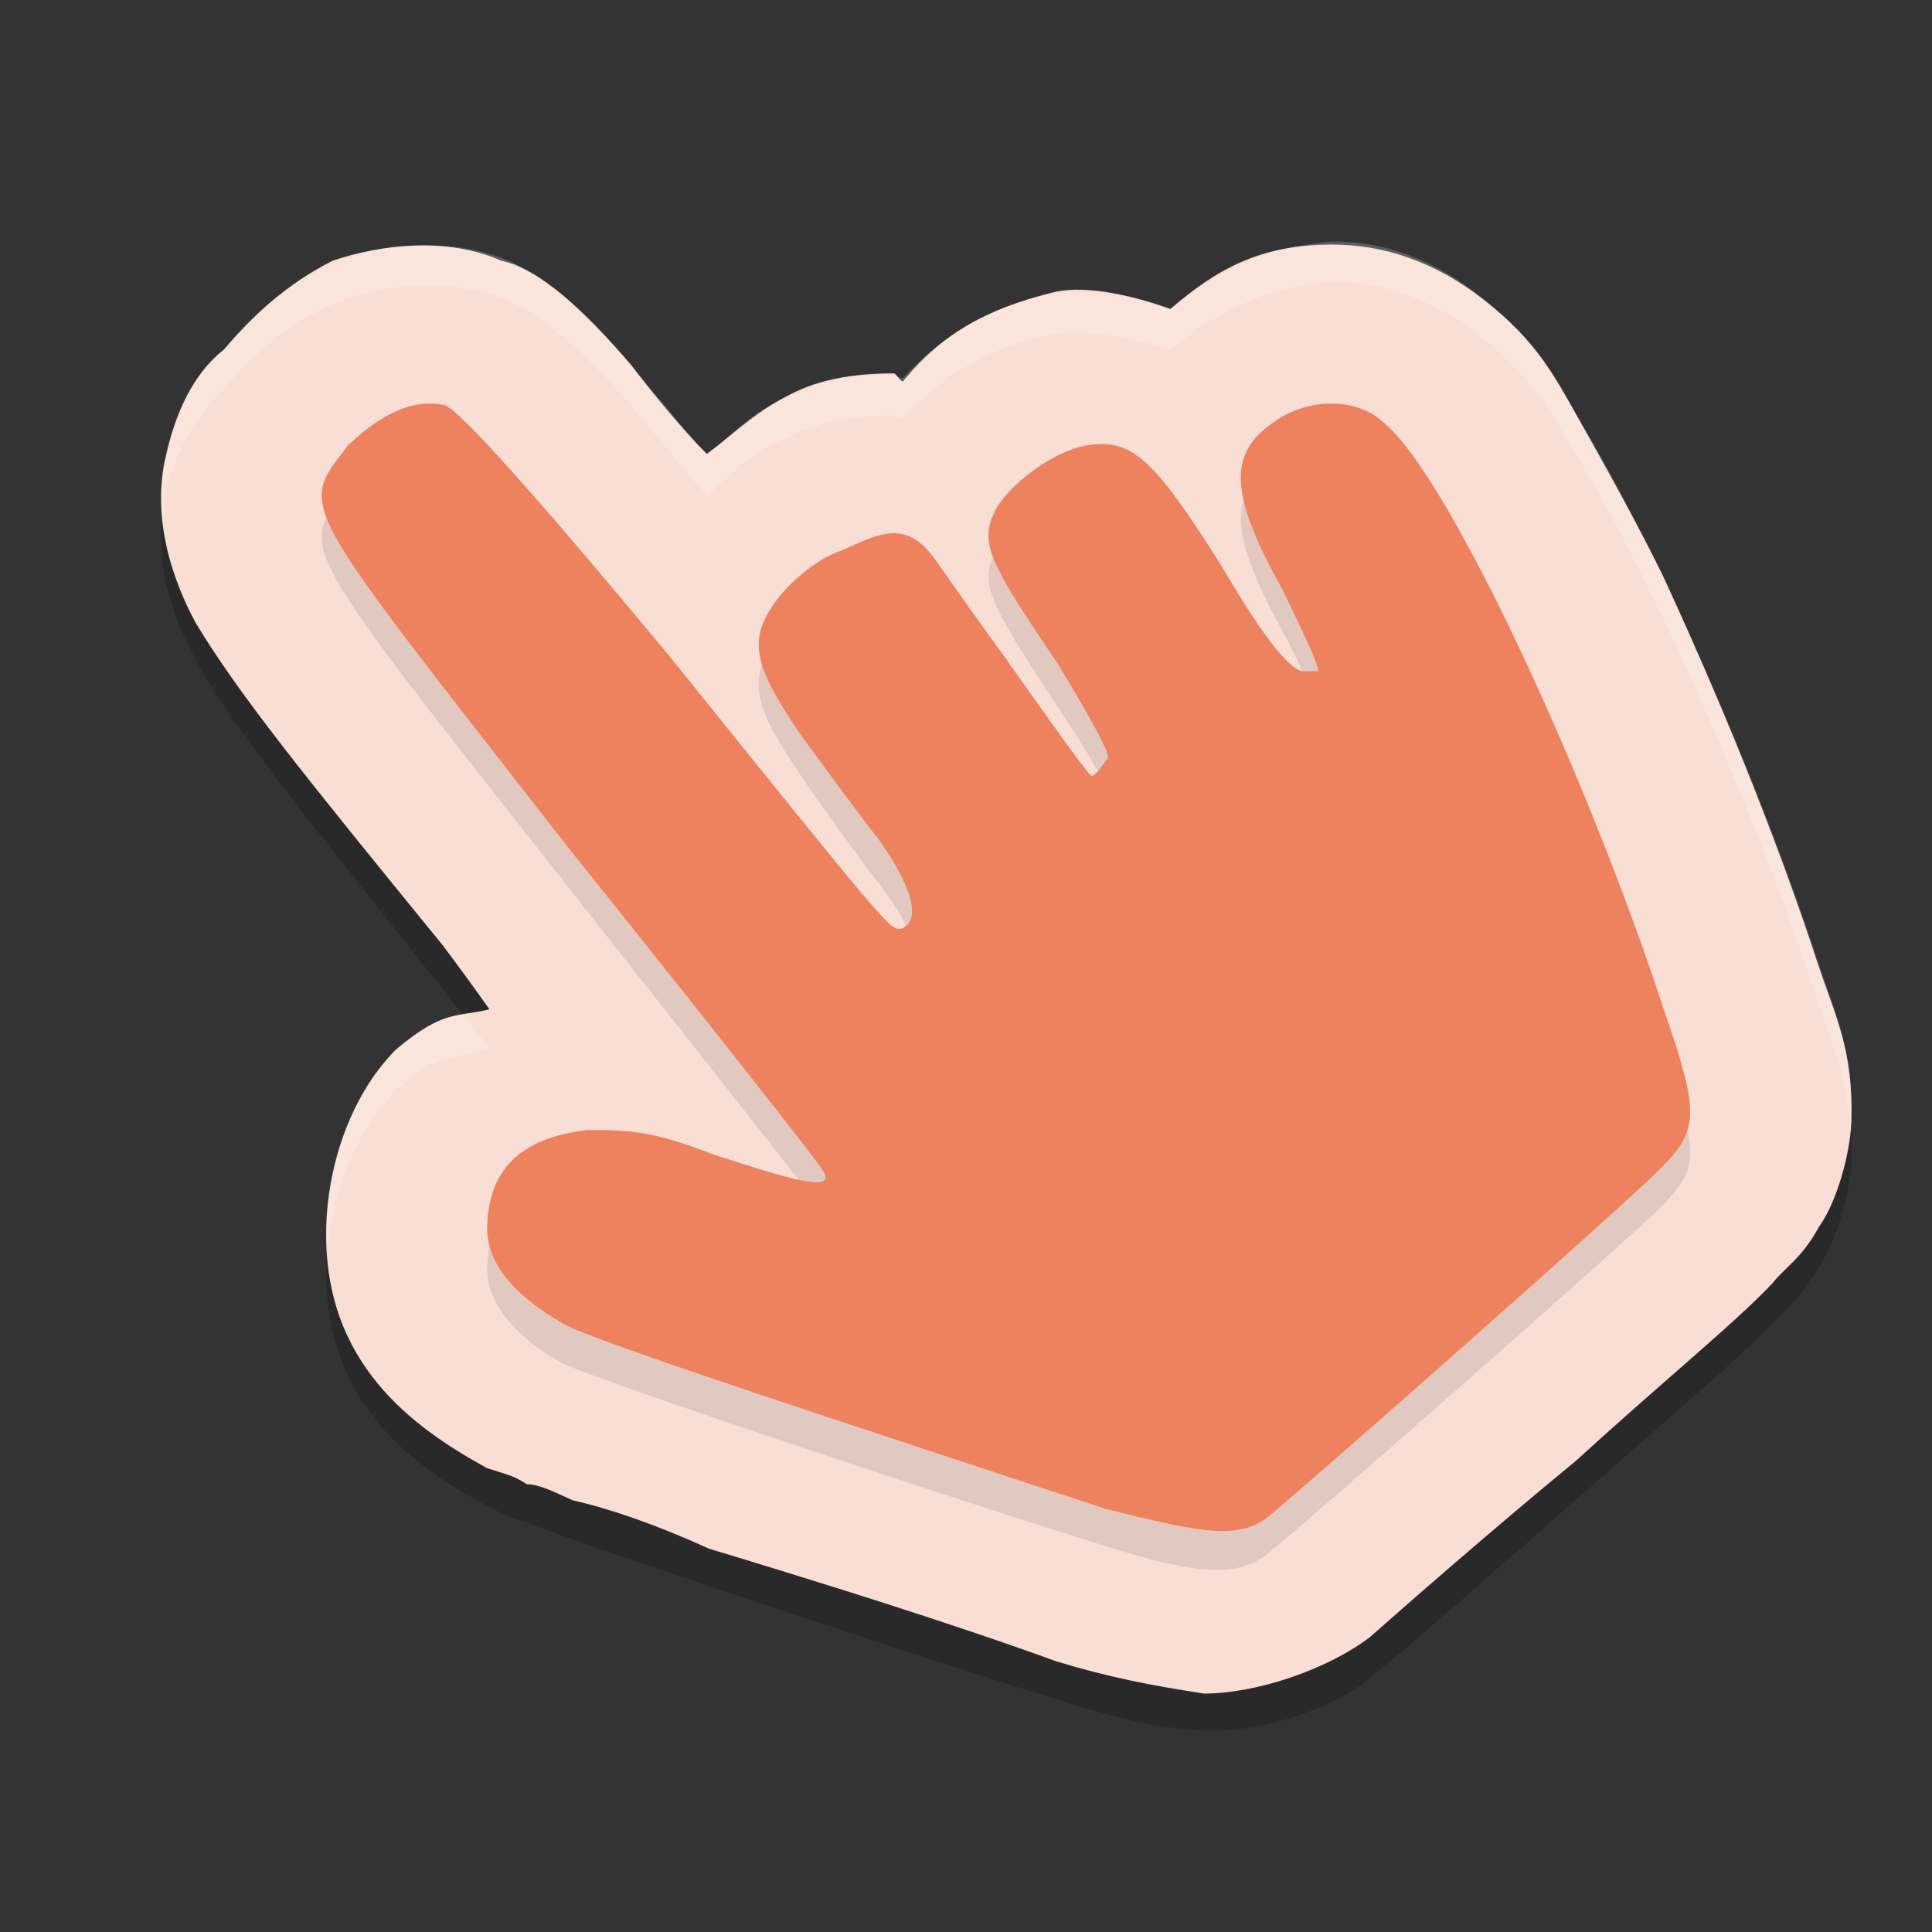 <svg xmlns="http://www.w3.org/2000/svg" width="24" height="24" version="1.1">
 <rect width="100%" height="100%" fill="#333333" stroke="none"/>
 <g transform="translate(0,-1028.362)">
  <path style="opacity:0.2" d="m 16.549,1031.862 c -0.887,0.077 -1.428,0.378 -2.01,0.842 -0.556,-0.168 -1.126,-0.259 -1.481,-0.185 -0.795,0.165 -1.349,0.504 -1.842,1.041 -0.039,0 -0.079,-0.036 -0.117,-0.037 -0.798,-0.013 -1.167,0.224 -1.356,0.296 -0.382,0.14 -0.686,0.468 -0.963,0.708 -0.303,-0.36 -0.711,-0.861 -0.936,-1.115 -0.6,-0.705 -1.147,-1.173 -1.619,-1.349 -0.678,-0.247 -1.5,-0.18 -2.092,0.08 -0.593,0.26 -1.004,0.642 -1.346,1.049 -0.121,0.144 -0.515,0.443 -0.719,1.273 -0.204,0.83 0.092,1.604 0.363,2.092 0.543,0.975 1.353,1.921 3.065,4.088 0.224,0.284 0.372,0.47 0.584,0.739 -0.403,0.164 -0.566,-0.013 -1.162,0.526 -0.596,0.623 -0.846,1.452 -0.865,2.152 -0.048,1.723 1.089,2.524 1.998,3.006 0.312,0.165 0.337,0.151 0.494,0.21 0.157,0.059 0.346,0.127 0.57,0.207 0.448,0.159 1.033,0.359 1.692,0.581 1.318,0.444 2.935,0.974 4.315,1.405 0.657,0.205 1.181,0.359 1.834,0.388 0.653,0.029 1.534,-0.227 2.059,-0.649 0.454,-0.365 1.477,-1.263 2.571,-2.224 1.094,-0.962 1.963,-1.71 2.434,-2.179 0.157,-0.157 0.358,-0.348 0.576,-0.7 0.218,-0.352 0.386,-0.889 0.4,-1.329 0.028,-0.88 -0.196,-1.31 -0.428,-2.01 -0.525,-1.587 -1.226,-3.296 -1.918,-4.741 -0.346,-0.723 -0.687,-1.376 -1.022,-1.934 -0.335,-0.558 -0.547,-0.981 -1.18,-1.501 -0.632,-0.52 -1.275,-0.736 -1.901,-0.729 z"/>
  <path style="fill:#f9ded5" d="M 16.549,1031.4 C 15.662,1031.4 15.121,1031.7 14.539,1032.2 13.983,1032 13.413,1031.9 13.058,1032 12.263,1032.2 11.709,1032.5 11.216,1033.1 11.177,1033.1 11.137,1033 11.099,1033 10.301,1033 9.931,1033.2 9.743,1033.3 9.362,1033.5 9.057,1033.8 8.78,1034 8.477,1033.7 8.069,1033.2 7.844,1032.9 7.244,1032.2 6.698,1031.7 6.225,1031.6 5.547,1031.3 4.725,1031.4 4.133,1031.6 3.54,1031.9 3.128,1032.3 2.787,1032.7 2.666,1032.8 2.272,1033.1 2.068,1034 1.864,1034.8 2.16,1035.6 2.431,1036.1 2.974,1037 3.784,1038 5.496,1040.1 5.721,1040.4 5.868,1040.6 6.08,1040.9 5.677,1041 5.514,1040.9 4.918,1041.4 4.322,1042 4.072,1042.9 4.053,1043.6 4.005,1045.3 5.141,1046.1 6.051,1046.6 6.363,1046.7 6.388,1046.7 6.545,1046.8 6.702,1046.8 6.892,1046.9 7.116,1047 7.564,1047.1 8.148,1047.3 8.807,1047.6 10.126,1048 11.743,1048.5 13.123,1049 13.78,1049.2 14.304,1049.3 14.957,1049.4 15.61,1049.4 16.491,1049.1 17.016,1048.7 17.47,1048.3 18.493,1047.4 19.587,1046.5 20.68,1045.5 21.55,1044.8 22.021,1044.3 22.178,1044.1 22.379,1044 22.597,1043.6 22.815,1043.3 22.983,1042.7 22.998,1042.3 23.026,1041.4 22.801,1041 22.57,1040.3 22.045,1038.7 21.344,1037 20.651,1035.5 20.305,1034.8 19.965,1034.2 19.63,1033.6 19.295,1033 19.083,1032.6 18.45,1032.1 17.818,1031.6 17.175,1031.4 16.549,1031.4 Z"/>
  <path style="opacity:0.1" d="m 15.759,1047.651 c 0.601,-0.484 4.457,-3.882 4.845,-4.269 0.51,-0.509 0.514,-0.643 0.065,-2.004 -0.984,-2.979 -2.715,-6.634 -3.494,-7.276 -0.324,-0.267 -0.923,-0.263 -1.343,0.01 -0.586,0.38 -0.56,0.891 0.107,2.104 0.24,0.437 0.437,0.924 0.437,0.96 0,0.036 -0.084,0.066 -0.186,0.066 -0.131,0 -0.429,-0.385 -1.009,-1.302 -0.883,-1.395 -1.138,-1.617 -1.718,-1.496 -0.437,0.091 -0.935,0.443 -1.1,0.776 -0.19,0.385 -0.111,0.579 0.773,1.917 0.543,0.822 0.691,1.115 0.607,1.204 -0.061,0.064 -0.142,0.117 -0.18,0.117 -0.038,0 -0.532,-0.661 -1.099,-1.468 -0.362,-0.517 -0.645,-0.896 -0.856,-1.149 -0.362,-0.513 -0.706,-0.354 -1.151,-0.184 -0.318,0.163 -0.64,0.397 -0.799,0.615 -0.373,0.513 -0.318,0.836 0.295,1.731 0.294,0.43 0.731,1.034 0.971,1.343 0.42,0.54 0.521,0.92 0.268,1.008 -0.147,0.051 -0.071,0.138 -2.887,-3.307 -1.744,-2.134 -2.563,-3.062 -2.768,-3.137 -0.386,-0.141 -0.806,0.044 -1.218,0.536 -0.609,0.728 -0.681,0.599 2.747,4.945 1.683,2.133 3.102,3.937 3.154,4.008 0.194,0.263 -0.447,0.099 -1.367,-0.221 -0.774,-0.269 -1.055,-0.321 -1.561,-0.287 -0.84,0.073 -1.222,0.553 -1.24,1.218 -0.013,0.464 0.414,0.911 0.937,1.188 0.299,0.159 4.008,1.413 6.729,2.267 1.189,0.373 1.663,0.394 2.04,0.09 z"/>
  <path style="fill:#ee825e" d="M 15.759,1047.2 C 16.36,1046.7 20.216,1043.3 20.603,1042.9 21.113,1042.4 21.117,1042.2 20.668,1040.9 19.684,1037.9 17.953,1034.2 17.174,1033.6 16.85,1033.3 16.252,1033.3 15.831,1033.6 15.245,1034 15.271,1034.5 15.938,1035.7 16.179,1036.2 16.375,1036.6 16.375,1036.7 16.375,1036.7 16.292,1036.7 16.19,1036.7 16.059,1036.7 15.761,1036.4 15.18,1035.4 14.298,1034 14.043,1033.8 13.463,1033.9 13.026,1034 12.527,1034.4 12.363,1034.7 12.173,1035.1 12.252,1035.3 13.136,1036.6 13.679,1037.5 13.827,1037.8 13.743,1037.8 13.681,1037.9 13.6,1038 13.562,1038 13.525,1038 13.03,1037.3 12.464,1036.5 12.101,1036 11.819,1035.6 11.608,1035.3 11.246,1034.8 10.902,1035 10.457,1035.2 10.139,1035.3 9.817,1035.6 9.659,1035.8 9.286,1036.3 9.341,1036.6 9.953,1037.5 10.248,1037.9 10.685,1038.5 10.924,1038.8 11.344,1039.4 11.445,1039.8 11.193,1039.9 11.046,1039.9 11.122,1040 8.306,1036.5 6.561,1034.4 5.742,1033.5 5.537,1033.4 5.152,1033.3 4.731,1033.5 4.319,1033.9 3.71,1034.7 3.638,1034.5 7.066,1038.9 8.749,1041 10.168,1042.8 10.22,1042.9 10.414,1043.2 9.773,1043 8.854,1042.7 8.079,1042.4 7.799,1042.4 7.292,1042.4 6.452,1042.5 6.07,1042.9 6.052,1043.6 6.039,1044.1 6.466,1044.5 6.989,1044.8 7.288,1045 10.997,1046.2 13.718,1047.1 14.907,1047.4 15.381,1047.5 15.759,1047.2 Z"/>
  <path style="opacity:0.2;fill:#ffffff" transform="translate(0,1028.362)" d="M 16.549 3 C 15.662 3.077 15.121 3.377 14.539 3.842 C 13.983 3.674 13.413 3.583 13.059 3.656 C 12.263 3.821 11.71 4.16 11.217 4.697 C 11.178 4.697 11.138 4.661 11.1 4.66 C 10.302 4.647 9.932 4.885 9.744 4.957 C 9.363 5.097 9.057 5.425 8.779 5.664 C 8.476 5.304 8.068 4.805 7.844 4.551 C 7.243 3.846 6.698 3.378 6.225 3.201 C 5.547 2.954 4.725 3.021 4.133 3.281 C 3.54 3.542 3.129 3.923 2.787 4.33 C 2.666 4.475 2.273 4.774 2.068 5.604 C 1.996 5.898 1.999 6.179 2.029 6.449 C 2.04 6.334 2.039 6.222 2.068 6.104 C 2.273 5.274 2.666 4.975 2.787 4.83 C 3.129 4.423 3.54 4.042 4.133 3.781 C 4.725 3.521 5.547 3.454 6.225 3.701 C 6.698 3.878 7.243 4.346 7.844 5.051 C 8.068 5.305 8.476 5.804 8.779 6.164 C 9.057 5.925 9.363 5.597 9.744 5.457 C 9.932 5.385 10.302 5.147 11.1 5.16 C 11.138 5.161 11.178 5.197 11.217 5.197 C 11.71 4.66 12.263 4.321 13.059 4.156 C 13.413 4.083 13.983 4.174 14.539 4.342 C 15.121 3.877 15.662 3.577 16.549 3.5 C 17.175 3.493 17.817 3.709 18.449 4.229 C 19.082 4.749 19.294 5.172 19.629 5.73 C 19.964 6.289 20.306 6.941 20.652 7.664 C 21.345 9.109 22.045 10.819 22.57 12.406 C 22.762 12.984 22.939 13.392 22.982 14.008 C 22.985 13.978 22.997 13.945 22.998 13.916 C 23.026 13.036 22.802 12.606 22.57 11.906 C 22.045 10.319 21.345 8.609 20.652 7.164 C 20.306 6.441 19.964 5.789 19.629 5.23 C 19.294 4.672 19.082 4.249 18.449 3.729 C 17.817 3.209 17.175 2.993 16.549 3 z M 5.748 12.602 C 5.534 12.638 5.319 12.684 4.918 13.047 C 4.322 13.669 4.072 14.499 4.053 15.199 C 4.049 15.316 4.065 15.419 4.072 15.527 C 4.125 14.866 4.369 14.12 4.918 13.547 C 5.514 13.008 5.677 13.185 6.08 13.021 C 5.959 12.869 5.853 12.734 5.748 12.602 z"/>
 </g>
</svg>
